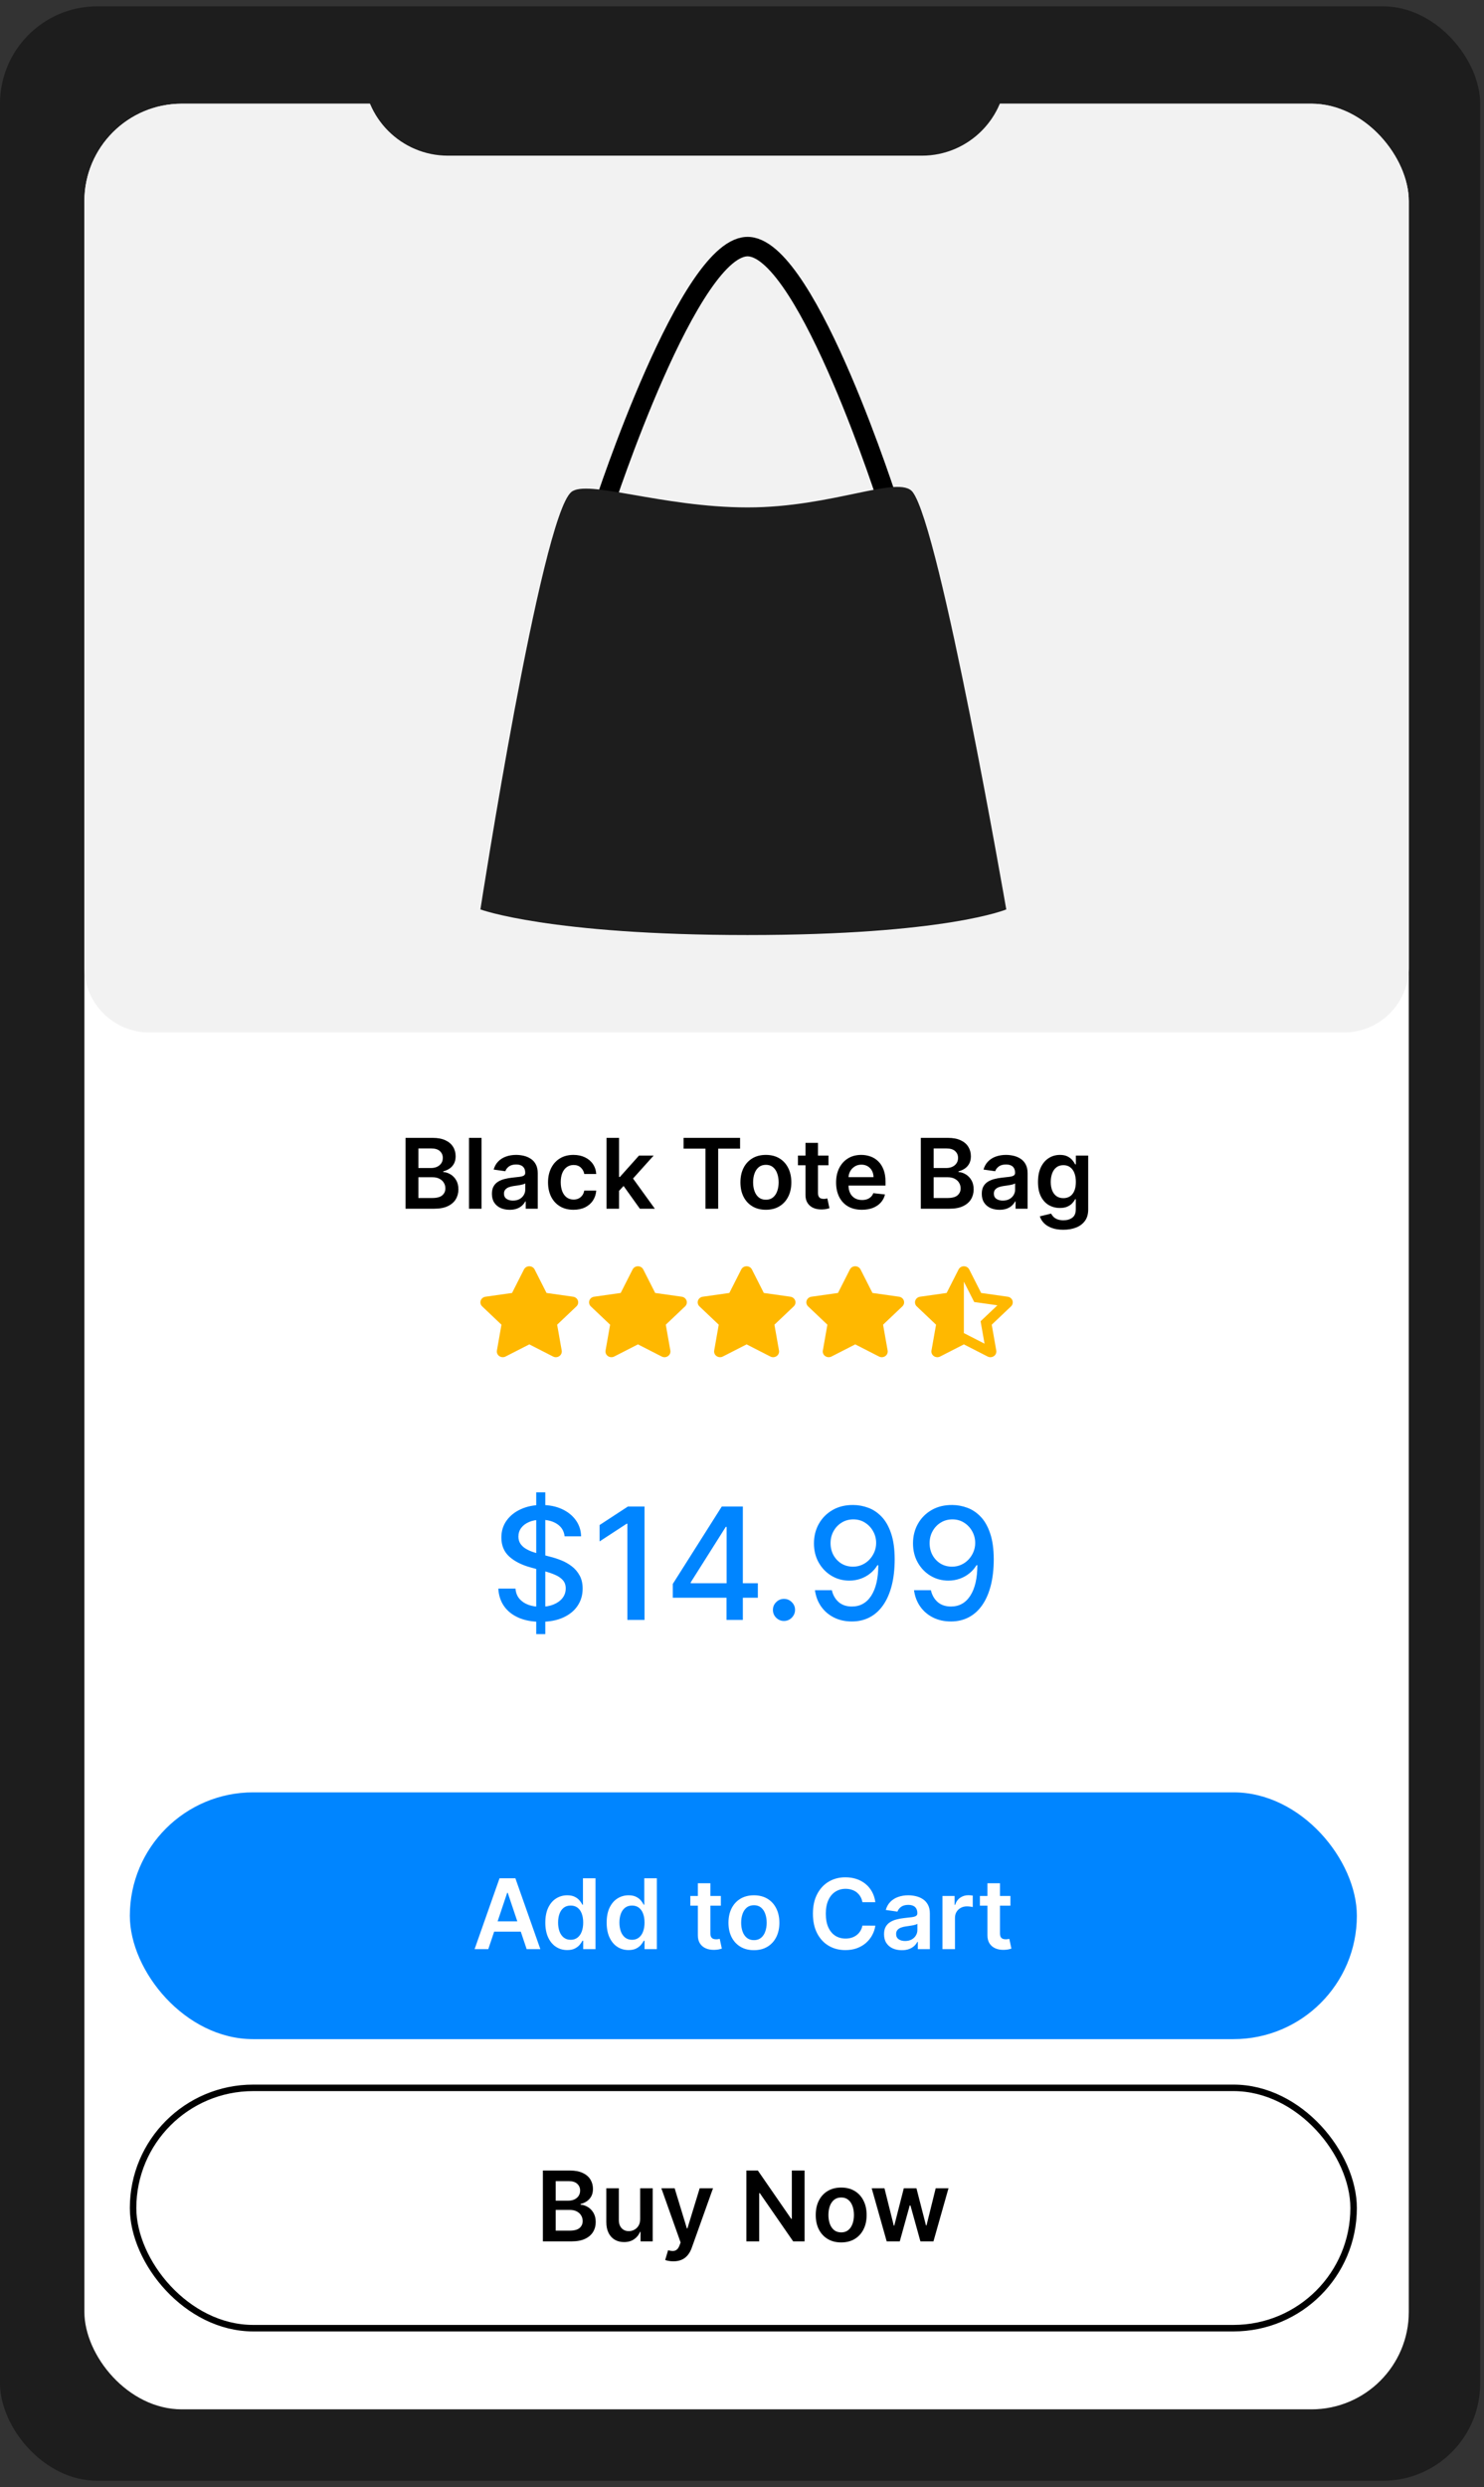 <svg width="194" height="325" viewBox="0 0 194 325" fill="none" xmlns="http://www.w3.org/2000/svg">
<rect x="0" y="0" width="194" height="325" fill="#333333" stroke="none"/>
<rect x="-1.90735e-05" y="0.823" width="193.504" height="323.355" rx="12.73" fill="#1D1D1D"/>
<g clip-path="url(#clip0_29_8)">
<rect x="11.033" y="13.553" width="173.135" height="301.288" rx="12.73" fill="white"/>
<path d="M11.033 13.553H184.168V126.43C184.168 131.117 180.368 134.917 175.681 134.917H19.52C14.833 134.917 11.033 131.117 11.033 126.43V13.553Z" fill="#F2F2F2"/>
<path d="M78.929 66.173C78.929 66.173 90.202 31.581 97.953 32.234C105.703 32.886 116.272 66.173 116.272 66.173" stroke="black" stroke-width="2.546"/>
<path d="M119.311 64.3C122.91 68.985 131.548 118.841 131.548 118.841C131.548 118.841 123.63 122.187 97.716 122.187C71.802 122.187 62.804 118.841 62.804 118.841C62.804 118.841 70.722 67.647 74.681 64.3C76.698 62.596 86.558 66.3 97.716 66.308C108.874 66.317 117.546 62.003 119.311 64.3Z" fill="#1D1D1D"/>
<g clip-path="url(#clip1_29_8)">
<path d="M53.018 157.95V148.692H56.563C57.232 148.692 57.788 148.797 58.231 149.008C58.677 149.216 59.01 149.501 59.23 149.863C59.453 150.224 59.564 150.634 59.564 151.092C59.564 151.469 59.492 151.792 59.347 152.06C59.203 152.325 59.008 152.54 58.764 152.706C58.52 152.872 58.247 152.991 57.946 153.063V153.154C58.274 153.172 58.589 153.273 58.891 153.457C59.195 153.638 59.444 153.894 59.637 154.225C59.83 154.557 59.926 154.958 59.926 155.428C59.926 155.907 59.81 156.338 59.578 156.721C59.346 157.1 58.996 157.4 58.529 157.62C58.062 157.84 57.474 157.95 56.766 157.95H53.018ZM54.696 156.549H56.499C57.108 156.549 57.547 156.433 57.815 156.201C58.086 155.966 58.222 155.664 58.222 155.297C58.222 155.022 58.154 154.775 58.018 154.555C57.883 154.332 57.69 154.157 57.44 154.031C57.19 153.901 56.891 153.836 56.544 153.836H54.696V156.549ZM54.696 152.629H56.355C56.644 152.629 56.905 152.577 57.137 152.471C57.369 152.363 57.551 152.21 57.684 152.015C57.819 151.816 57.887 151.581 57.887 151.309C57.887 150.951 57.761 150.655 57.507 150.423C57.257 150.191 56.885 150.075 56.391 150.075H54.696V152.629ZM62.949 148.692V157.95H61.313V148.692H62.949ZM66.63 158.09C66.19 158.09 65.794 158.012 65.441 157.855C65.092 157.696 64.814 157.461 64.61 157.15C64.408 156.84 64.307 156.457 64.307 156.002C64.307 155.61 64.379 155.286 64.524 155.03C64.668 154.774 64.866 154.569 65.116 154.415C65.366 154.261 65.648 154.145 65.961 154.067C66.278 153.986 66.605 153.927 66.942 153.891C67.349 153.848 67.679 153.811 67.932 153.778C68.186 153.742 68.369 153.687 68.484 153.615C68.601 153.54 68.66 153.424 68.66 153.267V153.24C68.66 152.899 68.559 152.635 68.357 152.449C68.155 152.262 67.865 152.168 67.485 152.168C67.084 152.168 66.766 152.256 66.531 152.43C66.299 152.605 66.142 152.812 66.061 153.05L64.533 152.833C64.653 152.411 64.852 152.058 65.129 151.775C65.407 151.489 65.746 151.275 66.147 151.133C66.547 150.988 66.99 150.916 67.476 150.916C67.81 150.916 68.143 150.955 68.475 151.034C68.806 151.112 69.109 151.242 69.383 151.422C69.658 151.6 69.878 151.843 70.043 152.15C70.212 152.458 70.297 152.842 70.297 153.303V157.95H68.724V156.996H68.669C68.57 157.189 68.43 157.37 68.249 157.539C68.071 157.705 67.846 157.839 67.575 157.941C67.307 158.041 66.992 158.09 66.63 158.09ZM67.055 156.888C67.384 156.888 67.669 156.823 67.91 156.694C68.151 156.561 68.336 156.386 68.466 156.169C68.598 155.952 68.665 155.716 68.665 155.459V154.641C68.614 154.683 68.526 154.723 68.403 154.759C68.282 154.795 68.146 154.826 67.996 154.854C67.845 154.881 67.696 154.905 67.548 154.926C67.4 154.947 67.272 154.965 67.164 154.98C66.92 155.013 66.701 155.068 66.508 155.143C66.315 155.218 66.163 155.324 66.052 155.459C65.94 155.592 65.884 155.764 65.884 155.975C65.884 156.276 65.994 156.504 66.214 156.657C66.434 156.811 66.715 156.888 67.055 156.888ZM74.971 158.086C74.278 158.086 73.683 157.934 73.186 157.629C72.691 157.325 72.31 156.905 72.042 156.368C71.776 155.829 71.644 155.208 71.644 154.506C71.644 153.8 71.779 153.178 72.051 152.638C72.322 152.096 72.705 151.674 73.199 151.373C73.696 151.068 74.284 150.916 74.962 150.916C75.526 150.916 76.025 151.02 76.459 151.228C76.895 151.433 77.244 151.724 77.503 152.1C77.762 152.474 77.91 152.911 77.946 153.411H76.382C76.318 153.077 76.168 152.798 75.93 152.575C75.695 152.349 75.379 152.236 74.985 152.236C74.65 152.236 74.356 152.327 74.103 152.507C73.85 152.685 73.653 152.941 73.511 153.276C73.372 153.61 73.303 154.011 73.303 154.478C73.303 154.952 73.372 155.358 73.511 155.699C73.65 156.037 73.844 156.297 74.094 156.481C74.347 156.662 74.644 156.752 74.985 156.752C75.226 156.752 75.441 156.707 75.631 156.617C75.824 156.523 75.985 156.389 76.115 156.214C76.245 156.04 76.333 155.827 76.382 155.577H77.946C77.907 156.068 77.762 156.504 77.512 156.883C77.262 157.26 76.921 157.556 76.49 157.77C76.059 157.98 75.553 158.086 74.971 158.086ZM80.781 155.771L80.777 153.796H81.039L83.535 151.006H85.447L82.377 154.424H82.038L80.781 155.771ZM79.29 157.95V148.692H80.926V157.95H79.29ZM83.648 157.95L81.387 154.79L82.49 153.638L85.605 157.95H83.648ZM89.361 150.098V148.692H96.748V150.098H93.886V157.95H92.222V150.098H89.361ZM100.121 158.086C99.443 158.086 98.856 157.937 98.358 157.638C97.861 157.34 97.475 156.923 97.201 156.386C96.93 155.85 96.794 155.223 96.794 154.506C96.794 153.788 96.93 153.16 97.201 152.62C97.475 152.081 97.861 151.662 98.358 151.364C98.856 151.065 99.443 150.916 100.121 150.916C100.799 150.916 101.387 151.065 101.884 151.364C102.382 151.662 102.766 152.081 103.037 152.62C103.312 153.16 103.449 153.788 103.449 154.506C103.449 155.223 103.312 155.85 103.037 156.386C102.766 156.923 102.382 157.34 101.884 157.638C101.387 157.937 100.799 158.086 100.121 158.086ZM100.13 156.775C100.498 156.775 100.806 156.674 101.053 156.472C101.3 156.267 101.484 155.993 101.604 155.649C101.728 155.306 101.79 154.923 101.79 154.501C101.79 154.076 101.728 153.692 101.604 153.348C101.484 153.002 101.3 152.726 101.053 152.521C100.806 152.316 100.498 152.213 100.13 152.213C99.754 152.213 99.44 152.316 99.19 152.521C98.943 152.726 98.758 153.002 98.634 153.348C98.513 153.692 98.453 154.076 98.453 154.501C98.453 154.923 98.513 155.306 98.634 155.649C98.758 155.993 98.943 156.267 99.19 156.472C99.44 156.674 99.754 156.775 100.13 156.775ZM108.305 151.006V152.272H104.313V151.006H108.305ZM105.299 149.343H106.935V155.862C106.935 156.082 106.968 156.251 107.035 156.368C107.104 156.483 107.194 156.561 107.306 156.603C107.418 156.645 107.541 156.666 107.677 156.666C107.779 156.666 107.873 156.659 107.957 156.644C108.044 156.629 108.111 156.615 108.156 156.603L108.432 157.883C108.344 157.913 108.219 157.946 108.056 157.982C107.897 158.018 107.701 158.039 107.469 158.045C107.059 158.057 106.69 157.996 106.361 157.86C106.033 157.721 105.772 157.507 105.579 157.218C105.389 156.929 105.296 156.567 105.299 156.133V149.343ZM112.673 158.086C111.977 158.086 111.376 157.941 110.869 157.652C110.366 157.36 109.979 156.947 109.708 156.413C109.436 155.877 109.301 155.245 109.301 154.519C109.301 153.805 109.436 153.178 109.708 152.638C109.982 152.096 110.365 151.674 110.856 151.373C111.347 151.068 111.924 150.916 112.587 150.916C113.015 150.916 113.419 150.985 113.799 151.124C114.182 151.26 114.519 151.471 114.812 151.757C115.107 152.043 115.339 152.408 115.508 152.851C115.677 153.291 115.761 153.815 115.761 154.424V154.926H110.069V153.823H114.192C114.189 153.509 114.121 153.231 113.989 152.987C113.856 152.739 113.671 152.545 113.433 152.403C113.198 152.262 112.923 152.191 112.61 152.191C112.275 152.191 111.982 152.272 111.728 152.435C111.475 152.595 111.278 152.806 111.136 153.068C110.998 153.327 110.927 153.612 110.924 153.922V154.885C110.924 155.289 110.998 155.636 111.145 155.925C111.293 156.211 111.499 156.431 111.765 156.585C112.03 156.736 112.34 156.811 112.696 156.811C112.934 156.811 113.149 156.778 113.342 156.712C113.535 156.642 113.703 156.541 113.844 156.409C113.986 156.276 114.093 156.112 114.165 155.916L115.693 156.088C115.597 156.492 115.413 156.844 115.142 157.146C114.873 157.444 114.53 157.676 114.111 157.842C113.692 158.005 113.213 158.086 112.673 158.086ZM120.376 157.95V148.692H123.92C124.589 148.692 125.145 148.797 125.588 149.008C126.034 149.216 126.367 149.501 126.587 149.863C126.81 150.224 126.922 150.634 126.922 151.092C126.922 151.469 126.849 151.792 126.705 152.06C126.56 152.325 126.366 152.54 126.121 152.706C125.877 152.872 125.605 152.991 125.303 153.063V153.154C125.632 153.172 125.947 153.273 126.248 153.457C126.552 153.638 126.801 153.894 126.994 154.225C127.187 154.557 127.283 154.958 127.283 155.428C127.283 155.907 127.167 156.338 126.935 156.721C126.703 157.1 126.354 157.4 125.886 157.62C125.419 157.84 124.832 157.95 124.123 157.95H120.376ZM122.053 156.549H123.857C124.465 156.549 124.904 156.433 125.172 156.201C125.443 155.966 125.579 155.664 125.579 155.297C125.579 155.022 125.511 154.775 125.376 154.555C125.24 154.332 125.047 154.157 124.797 154.031C124.547 153.901 124.248 153.836 123.902 153.836H122.053V156.549ZM122.053 152.629H123.712C124.001 152.629 124.262 152.577 124.494 152.471C124.726 152.363 124.908 152.21 125.041 152.015C125.177 151.816 125.244 151.581 125.244 151.309C125.244 150.951 125.118 150.655 124.865 150.423C124.615 150.191 124.242 150.075 123.748 150.075H122.053V152.629ZM130.668 158.09C130.228 158.09 129.832 158.012 129.479 157.855C129.13 157.696 128.852 157.461 128.647 157.15C128.446 156.84 128.345 156.457 128.345 156.002C128.345 155.61 128.417 155.286 128.562 155.03C128.706 154.774 128.904 154.569 129.154 154.415C129.404 154.261 129.686 154.145 129.999 154.067C130.316 153.986 130.643 153.927 130.98 153.891C131.387 153.848 131.717 153.811 131.97 153.778C132.223 153.742 132.407 153.687 132.522 153.615C132.639 153.54 132.698 153.424 132.698 153.267V153.24C132.698 152.899 132.597 152.635 132.395 152.449C132.193 152.262 131.902 152.168 131.523 152.168C131.122 152.168 130.804 152.256 130.569 152.43C130.337 152.605 130.18 152.812 130.099 153.05L128.571 152.833C128.691 152.411 128.89 152.058 129.167 151.775C129.445 151.489 129.784 151.275 130.184 151.133C130.585 150.988 131.028 150.916 131.514 150.916C131.848 150.916 132.181 150.955 132.513 151.034C132.844 151.112 133.147 151.242 133.421 151.422C133.696 151.6 133.916 151.843 134.081 152.15C134.25 152.458 134.335 152.842 134.335 153.303V157.95H132.761V156.996H132.707C132.608 157.189 132.467 157.37 132.287 157.539C132.109 157.705 131.884 157.839 131.613 157.941C131.345 158.041 131.03 158.09 130.668 158.09ZM131.093 156.888C131.422 156.888 131.706 156.823 131.948 156.694C132.189 156.561 132.374 156.386 132.504 156.169C132.636 155.952 132.703 155.716 132.703 155.459V154.641C132.651 154.683 132.564 154.723 132.44 154.759C132.32 154.795 132.184 154.826 132.033 154.854C131.883 154.881 131.734 154.905 131.586 154.926C131.438 154.947 131.31 154.965 131.202 154.98C130.958 155.013 130.739 155.068 130.546 155.143C130.353 155.218 130.201 155.324 130.09 155.459C129.978 155.592 129.922 155.764 129.922 155.975C129.922 156.276 130.032 156.504 130.252 156.657C130.472 156.811 130.753 156.888 131.093 156.888ZM139 160.699C138.412 160.699 137.907 160.619 137.486 160.459C137.064 160.303 136.725 160.092 136.468 159.826C136.212 159.561 136.034 159.267 135.935 158.945L137.409 158.588C137.475 158.723 137.571 158.858 137.698 158.99C137.825 159.126 137.995 159.237 138.209 159.325C138.426 159.415 138.699 159.46 139.027 159.46C139.491 159.46 139.876 159.347 140.18 159.121C140.484 158.898 140.637 158.531 140.637 158.018V156.703H140.555C140.471 156.871 140.347 157.045 140.184 157.223C140.025 157.4 139.812 157.55 139.547 157.67C139.285 157.791 138.955 157.851 138.557 157.851C138.024 157.851 137.54 157.726 137.106 157.476C136.675 157.223 136.331 156.846 136.075 156.345C135.822 155.842 135.695 155.212 135.695 154.456C135.695 153.693 135.822 153.05 136.075 152.525C136.331 151.998 136.676 151.599 137.11 151.327C137.544 151.053 138.028 150.916 138.561 150.916C138.968 150.916 139.303 150.985 139.565 151.124C139.83 151.26 140.041 151.424 140.198 151.617C140.355 151.807 140.474 151.986 140.555 152.155H140.646V151.006H142.259V158.063C142.259 158.657 142.118 159.148 141.835 159.537C141.551 159.926 141.164 160.217 140.673 160.41C140.181 160.603 139.624 160.699 139 160.699ZM139.014 156.567C139.36 156.567 139.656 156.483 139.9 156.314C140.144 156.145 140.329 155.902 140.456 155.586C140.582 155.27 140.646 154.89 140.646 154.447C140.646 154.01 140.582 153.627 140.456 153.298C140.332 152.97 140.148 152.715 139.904 152.534C139.663 152.351 139.366 152.259 139.014 152.259C138.649 152.259 138.344 152.354 138.1 152.544C137.856 152.733 137.672 152.994 137.549 153.326C137.425 153.654 137.363 154.028 137.363 154.447C137.363 154.872 137.425 155.244 137.549 155.563C137.675 155.88 137.861 156.127 138.105 156.305C138.352 156.48 138.655 156.567 139.014 156.567Z" fill="black"/>
<path d="M70.1 213.533V195.016H71.286V213.533H70.1ZM73.81 200.759C73.733 200.075 73.415 199.544 72.856 199.168C72.296 198.787 71.592 198.597 70.743 198.597C70.136 198.597 69.61 198.693 69.167 198.886C68.723 199.074 68.378 199.334 68.132 199.667C67.891 199.995 67.771 200.369 67.771 200.788C67.771 201.14 67.853 201.444 68.016 201.7C68.185 201.955 68.405 202.17 68.675 202.344C68.95 202.512 69.244 202.655 69.557 202.77C69.871 202.881 70.172 202.973 70.461 203.045L71.908 203.421C72.381 203.537 72.865 203.694 73.362 203.891C73.859 204.089 74.319 204.35 74.743 204.673C75.168 204.996 75.51 205.396 75.771 205.873C76.036 206.351 76.168 206.922 76.168 207.588C76.168 208.427 75.951 209.172 75.517 209.823C75.088 210.474 74.464 210.987 73.644 211.363C72.829 211.739 71.843 211.928 70.686 211.928C69.576 211.928 68.617 211.752 67.807 211.4C66.997 211.047 66.362 210.548 65.904 209.902C65.446 209.251 65.193 208.48 65.145 207.588H67.387C67.431 208.123 67.604 208.569 67.908 208.926C68.217 209.278 68.61 209.541 69.087 209.714C69.569 209.883 70.097 209.967 70.671 209.967C71.303 209.967 71.865 209.868 72.356 209.671C72.853 209.468 73.244 209.189 73.528 208.832C73.813 208.47 73.955 208.048 73.955 207.566C73.955 207.127 73.83 206.768 73.579 206.488C73.333 206.208 72.998 205.977 72.573 205.794C72.154 205.611 71.679 205.449 71.148 205.309L69.398 204.832C68.212 204.509 67.272 204.034 66.577 203.407C65.888 202.78 65.543 201.95 65.543 200.919C65.543 200.065 65.774 199.32 66.237 198.683C66.7 198.047 67.327 197.553 68.118 197.201C68.909 196.844 69.801 196.665 70.794 196.665C71.797 196.665 72.682 196.841 73.449 197.193C74.22 197.545 74.828 198.03 75.272 198.647C75.715 199.26 75.947 199.964 75.966 200.759H73.81ZM84.257 196.868V211.682H82.015V199.11H81.928L78.384 201.425V199.284L82.08 196.868H84.257ZM87.953 208.788V206.98L94.355 196.868H95.779V199.53H94.875L90.297 206.777V206.893H99.071V208.788H87.953ZM94.977 211.682V208.239L94.991 207.414V196.868H97.11V211.682H94.977ZM102.488 211.819C102.093 211.819 101.753 211.679 101.468 211.4C101.184 211.115 101.042 210.773 101.042 210.372C101.042 209.977 101.184 209.639 101.468 209.36C101.753 209.075 102.093 208.933 102.488 208.933C102.884 208.933 103.224 209.075 103.508 209.36C103.793 209.639 103.935 209.977 103.935 210.372C103.935 210.638 103.867 210.881 103.732 211.103C103.602 211.32 103.429 211.494 103.212 211.624C102.995 211.754 102.754 211.819 102.488 211.819ZM111.55 196.665C112.21 196.67 112.861 196.791 113.503 197.027C114.144 197.263 114.723 197.649 115.239 198.184C115.76 198.72 116.174 199.443 116.483 200.354C116.796 201.261 116.955 202.389 116.96 203.74C116.96 205.037 116.83 206.192 116.57 207.204C116.309 208.212 115.936 209.063 115.448 209.758C114.966 210.452 114.38 210.98 113.691 211.342C113.001 211.703 112.225 211.884 111.362 211.884C110.479 211.884 109.696 211.711 109.011 211.363C108.326 211.016 107.769 210.536 107.34 209.924C106.911 209.307 106.643 208.598 106.537 207.797H108.743C108.888 208.434 109.182 208.95 109.626 209.345C110.074 209.736 110.653 209.931 111.362 209.931C112.447 209.931 113.293 209.459 113.901 208.513C114.508 207.563 114.814 206.237 114.819 204.535H114.703C114.453 204.95 114.139 205.307 113.763 205.606C113.392 205.905 112.975 206.136 112.512 206.3C112.049 206.464 111.555 206.546 111.029 206.546C110.175 206.546 109.399 206.336 108.7 205.917C108.001 205.497 107.444 204.921 107.029 204.188C106.614 203.455 106.407 202.618 106.407 201.678C106.407 200.743 106.619 199.894 107.043 199.132C107.473 198.37 108.071 197.767 108.837 197.324C109.609 196.875 110.513 196.656 111.55 196.665ZM111.557 198.546C110.993 198.546 110.484 198.686 110.031 198.966C109.582 199.24 109.228 199.614 108.967 200.087C108.707 200.554 108.577 201.075 108.577 201.649C108.577 202.223 108.702 202.744 108.953 203.211C109.209 203.674 109.556 204.043 109.995 204.318C110.438 204.588 110.945 204.723 111.514 204.723C111.938 204.723 112.333 204.641 112.7 204.477C113.066 204.313 113.387 204.087 113.662 203.797C113.937 203.503 114.151 203.171 114.306 202.799C114.46 202.428 114.537 202.037 114.537 201.627C114.537 201.083 114.407 200.576 114.146 200.108C113.891 199.641 113.539 199.265 113.09 198.98C112.642 198.691 112.131 198.546 111.557 198.546ZM124.499 196.665C125.16 196.67 125.811 196.791 126.452 197.027C127.093 197.263 127.672 197.649 128.188 198.184C128.709 198.72 129.124 199.443 129.432 200.354C129.746 201.261 129.905 202.389 129.91 203.74C129.91 205.037 129.779 206.192 129.519 207.204C129.259 208.212 128.885 209.063 128.398 209.758C127.916 210.452 127.33 210.98 126.64 211.342C125.951 211.703 125.174 211.884 124.311 211.884C123.429 211.884 122.645 211.711 121.96 211.363C121.275 211.016 120.718 210.536 120.289 209.924C119.86 209.307 119.593 208.598 119.486 207.797H121.693C121.837 208.434 122.131 208.95 122.575 209.345C123.023 209.736 123.602 209.931 124.311 209.931C125.396 209.931 126.242 209.459 126.85 208.513C127.457 207.563 127.764 206.237 127.768 204.535H127.653C127.402 204.95 127.089 205.307 126.712 205.606C126.341 205.905 125.924 206.136 125.461 206.3C124.998 206.464 124.504 206.546 123.978 206.546C123.125 206.546 122.348 206.336 121.649 205.917C120.95 205.497 120.393 204.921 119.978 204.188C119.564 203.455 119.356 202.618 119.356 201.678C119.356 200.743 119.568 199.894 119.993 199.132C120.422 198.37 121.02 197.767 121.787 197.324C122.558 196.875 123.462 196.656 124.499 196.665ZM124.506 198.546C123.942 198.546 123.433 198.686 122.98 198.966C122.532 199.24 122.177 199.614 121.917 200.087C121.656 200.554 121.526 201.075 121.526 201.649C121.526 202.223 121.652 202.744 121.902 203.211C122.158 203.674 122.505 204.043 122.944 204.318C123.388 204.588 123.894 204.723 124.463 204.723C124.887 204.723 125.283 204.641 125.649 204.477C126.016 204.313 126.336 204.087 126.611 203.797C126.886 203.503 127.101 203.171 127.255 202.799C127.409 202.428 127.486 202.037 127.486 201.627C127.486 201.083 127.356 200.576 127.096 200.108C126.84 199.641 126.488 199.265 126.04 198.98C125.591 198.691 125.08 198.546 124.506 198.546Z" fill="#0085FF"/>
<g clip-path="url(#clip2_29_8)">
<g clip-path="url(#clip3_29_8)">
<path d="M69.89 165.888C69.762 165.633 69.491 165.47 69.193 165.47C68.895 165.47 68.627 165.633 68.496 165.888L66.94 168.958L63.464 169.45C63.173 169.492 62.931 169.687 62.841 169.953C62.752 170.22 62.825 170.515 63.033 170.712L65.555 173.105L64.96 176.485C64.911 176.764 65.032 177.047 65.272 177.212C65.511 177.376 65.829 177.397 66.09 177.265L69.196 175.676L72.301 177.265C72.563 177.397 72.88 177.379 73.12 177.212C73.359 177.045 73.48 176.764 73.432 176.485L72.834 173.105L75.356 170.712C75.564 170.515 75.639 170.22 75.547 169.953C75.456 169.687 75.216 169.492 74.925 169.45L71.447 168.958L69.89 165.888Z" fill="#FFB800"/>
<path d="M126.003 174.205L126.005 174.203L126.644 174.53L128.707 175.586L128.307 173.321L128.191 172.655L128.692 172.179L130.389 170.571L128.063 170.242L127.354 170.142L127.041 169.524L126.005 167.487L126.003 167.494V174.205ZM130.241 176.486C130.29 176.765 130.169 177.048 129.929 177.212C129.689 177.377 129.372 177.398 129.111 177.266L126.005 175.676L122.9 177.266C122.638 177.398 122.321 177.377 122.081 177.212C121.842 177.048 121.721 176.765 121.769 176.486L122.367 173.105L119.845 170.713C119.636 170.515 119.561 170.221 119.653 169.954C119.745 169.687 119.985 169.492 120.276 169.45L123.752 168.958L125.311 165.888C125.441 165.633 125.71 165.47 126.008 165.47C126.305 165.47 126.574 165.633 126.705 165.888L128.261 168.958L131.737 169.45C132.028 169.492 132.27 169.687 132.359 169.954C132.449 170.221 132.376 170.515 132.168 170.713L129.646 173.105L130.241 176.486Z" fill="#FFB800"/>
<path d="M84.093 165.888C83.965 165.633 83.694 165.47 83.396 165.47C83.098 165.47 82.83 165.633 82.699 165.888L81.142 168.958L77.666 169.45C77.376 169.492 77.134 169.687 77.044 169.953C76.955 170.22 77.027 170.515 77.235 170.712L79.758 173.105L79.162 176.485C79.114 176.764 79.235 177.047 79.475 177.212C79.714 177.376 80.031 177.397 80.293 177.265L83.398 175.676L86.504 177.265C86.766 177.397 87.083 177.379 87.322 177.212C87.562 177.045 87.683 176.764 87.635 176.485L87.037 173.105L89.559 170.712C89.767 170.515 89.842 170.22 89.75 169.953C89.658 169.687 89.419 169.492 89.128 169.45L85.65 168.958L84.093 165.888Z" fill="#FFB800"/>
<path d="M98.296 165.888C98.168 165.633 97.897 165.47 97.599 165.47C97.301 165.47 97.032 165.633 96.902 165.888L95.345 168.958L91.869 169.45C91.579 169.492 91.337 169.687 91.247 169.953C91.157 170.22 91.23 170.515 91.438 170.712L93.96 173.105L93.365 176.485C93.317 176.764 93.438 177.047 93.677 177.212C93.917 177.376 94.234 177.397 94.495 177.265L97.601 175.676L100.707 177.265C100.968 177.397 101.285 177.379 101.525 177.212C101.765 177.045 101.886 176.764 101.837 176.485L101.239 173.105L103.762 170.712C103.97 170.515 104.045 170.22 103.953 169.953C103.861 169.687 103.621 169.492 103.331 169.45L99.852 168.958L98.296 165.888Z" fill="#FFB800"/>
<path d="M112.499 165.888C112.37 165.633 112.099 165.47 111.801 165.47C111.504 165.47 111.235 165.633 111.104 165.888L109.548 168.958L106.072 169.45C105.781 169.492 105.539 169.687 105.45 169.953C105.36 170.22 105.433 170.515 105.641 170.712L108.163 173.105L107.568 176.485C107.519 176.764 107.64 177.047 107.88 177.212C108.12 177.376 108.437 177.397 108.698 177.265L111.804 175.676L114.91 177.265C115.171 177.397 115.488 177.379 115.728 177.212C115.967 177.045 116.088 176.764 116.04 176.485L115.442 173.105L117.964 170.712C118.173 170.515 118.248 170.22 118.156 169.953C118.064 169.687 117.824 169.492 117.534 169.45L114.055 168.958L112.499 165.888Z" fill="#FFB800"/>
</g>
</g>
</g>
<g clip-path="url(#clip4_29_8)">
<g clip-path="url(#clip5_29_8)">
<rect x="16.974" y="234.215" width="160.404" height="32.251" rx="16.125" fill="#0085FF"/>
<path d="M63.834 254.702H62.044L65.303 245.444H67.374L70.638 254.702H68.848L66.375 247.342H66.303L63.834 254.702ZM63.893 251.072H68.775V252.419H63.893V251.072ZM74.151 254.824C73.605 254.824 73.117 254.684 72.686 254.404C72.255 254.123 71.914 253.717 71.664 253.183C71.414 252.65 71.289 252.002 71.289 251.239C71.289 250.468 71.416 249.817 71.669 249.286C71.925 248.753 72.27 248.35 72.704 248.079C73.138 247.805 73.622 247.668 74.155 247.668C74.562 247.668 74.897 247.737 75.159 247.876C75.421 248.011 75.629 248.176 75.783 248.369C75.936 248.558 76.055 248.738 76.14 248.906H76.208V245.444H77.849V254.702H76.239V253.608H76.14C76.055 253.777 75.933 253.956 75.774 254.146C75.614 254.333 75.403 254.493 75.141 254.625C74.879 254.758 74.549 254.824 74.151 254.824ZM74.607 253.482C74.954 253.482 75.249 253.388 75.493 253.201C75.737 253.011 75.923 252.748 76.049 252.41C76.176 252.073 76.239 251.679 76.239 251.23C76.239 250.781 76.176 250.391 76.049 250.059C75.926 249.728 75.742 249.47 75.498 249.286C75.257 249.102 74.96 249.01 74.607 249.01C74.243 249.01 73.938 249.105 73.694 249.295C73.45 249.485 73.266 249.747 73.143 250.082C73.019 250.416 72.957 250.799 72.957 251.23C72.957 251.664 73.019 252.051 73.143 252.392C73.269 252.73 73.454 252.996 73.699 253.192C73.946 253.385 74.249 253.482 74.607 253.482ZM82.169 254.824C81.624 254.824 81.136 254.684 80.705 254.404C80.274 254.123 79.933 253.717 79.683 253.183C79.433 252.65 79.308 252.002 79.308 251.239C79.308 250.468 79.434 249.817 79.688 249.286C79.944 248.753 80.289 248.35 80.723 248.079C81.157 247.805 81.641 247.668 82.174 247.668C82.581 247.668 82.915 247.737 83.177 247.876C83.44 248.011 83.648 248.176 83.801 248.369C83.955 248.558 84.074 248.738 84.159 248.906H84.226V245.444H85.867V254.702H84.258V253.608H84.159C84.074 253.777 83.952 253.956 83.792 254.146C83.633 254.333 83.422 254.493 83.159 254.625C82.897 254.758 82.567 254.824 82.169 254.824ZM82.626 253.482C82.973 253.482 83.268 253.388 83.512 253.201C83.756 253.011 83.942 252.748 84.068 252.41C84.195 252.073 84.258 251.679 84.258 251.23C84.258 250.781 84.195 250.391 84.068 250.059C83.945 249.728 83.761 249.47 83.517 249.286C83.275 249.102 82.979 249.01 82.626 249.01C82.261 249.01 81.957 249.105 81.713 249.295C81.469 249.485 81.285 249.747 81.161 250.082C81.038 250.416 80.976 250.799 80.976 251.23C80.976 251.664 81.038 252.051 81.161 252.392C81.288 252.73 81.473 252.996 81.717 253.192C81.965 253.385 82.267 253.482 82.626 253.482ZM94.237 247.758V249.024H90.245V247.758H94.237ZM91.23 246.095H92.867V252.614C92.867 252.834 92.9 253.002 92.966 253.12C93.035 253.234 93.126 253.313 93.237 253.355C93.349 253.397 93.472 253.418 93.608 253.418C93.711 253.418 93.804 253.411 93.888 253.396C93.976 253.381 94.042 253.367 94.087 253.355L94.363 254.634C94.276 254.664 94.151 254.698 93.988 254.734C93.828 254.77 93.632 254.791 93.4 254.797C92.99 254.809 92.621 254.747 92.293 254.612C91.964 254.473 91.703 254.259 91.51 253.97C91.321 253.68 91.227 253.319 91.23 252.885V246.095ZM98.559 254.838C97.881 254.838 97.294 254.689 96.796 254.39C96.299 254.092 95.913 253.674 95.639 253.138C95.368 252.601 95.232 251.975 95.232 251.257C95.232 250.54 95.368 249.912 95.639 249.372C95.913 248.833 96.299 248.414 96.796 248.115C97.294 247.817 97.881 247.668 98.559 247.668C99.238 247.668 99.825 247.817 100.323 248.115C100.82 248.414 101.204 248.833 101.475 249.372C101.75 249.912 101.887 250.54 101.887 251.257C101.887 251.975 101.75 252.601 101.475 253.138C101.204 253.674 100.82 254.092 100.323 254.39C99.825 254.689 99.238 254.838 98.559 254.838ZM98.569 253.527C98.936 253.527 99.244 253.426 99.491 253.224C99.738 253.019 99.922 252.745 100.042 252.401C100.166 252.057 100.228 251.675 100.228 251.253C100.228 250.828 100.166 250.444 100.042 250.1C99.922 249.753 99.738 249.478 99.491 249.273C99.244 249.068 98.936 248.965 98.569 248.965C98.192 248.965 97.878 249.068 97.628 249.273C97.381 249.478 97.196 249.753 97.072 250.1C96.952 250.444 96.891 250.828 96.891 251.253C96.891 251.675 96.952 252.057 97.072 252.401C97.196 252.745 97.381 253.019 97.628 253.224C97.878 253.426 98.192 253.527 98.569 253.527ZM114.431 248.567H112.74C112.692 248.29 112.603 248.045 112.473 247.831C112.344 247.614 112.182 247.43 111.99 247.279C111.797 247.128 111.577 247.015 111.33 246.94C111.085 246.862 110.822 246.822 110.538 246.822C110.035 246.822 109.589 246.949 109.2 247.202C108.811 247.452 108.507 247.82 108.287 248.305C108.067 248.787 107.957 249.377 107.957 250.073C107.957 250.781 108.067 251.378 108.287 251.863C108.51 252.345 108.814 252.71 109.2 252.957C109.589 253.201 110.034 253.323 110.534 253.323C110.811 253.323 111.07 253.287 111.311 253.215C111.556 253.139 111.774 253.029 111.967 252.885C112.163 252.74 112.327 252.562 112.46 252.351C112.595 252.14 112.689 251.899 112.74 251.628L114.431 251.637C114.367 252.077 114.23 252.49 114.019 252.876C113.811 253.262 113.539 253.602 113.201 253.897C112.864 254.19 112.469 254.419 112.017 254.585C111.565 254.747 111.063 254.829 110.511 254.829C109.698 254.829 108.971 254.64 108.332 254.264C107.693 253.887 107.19 253.343 106.822 252.632C106.455 251.92 106.271 251.067 106.271 250.073C106.271 249.075 106.456 248.222 106.827 247.514C107.198 246.803 107.702 246.259 108.341 245.882C108.98 245.505 109.704 245.317 110.511 245.317C111.027 245.317 111.506 245.389 111.949 245.534C112.392 245.679 112.787 245.891 113.133 246.171C113.48 246.449 113.765 246.789 113.988 247.193C114.214 247.594 114.361 248.052 114.431 248.567ZM117.893 254.842C117.453 254.842 117.056 254.764 116.704 254.607C116.354 254.447 116.077 254.212 115.872 253.902C115.67 253.592 115.569 253.209 115.569 252.754C115.569 252.362 115.641 252.038 115.786 251.782C115.931 251.526 116.128 251.321 116.378 251.167C116.628 251.013 116.91 250.897 117.223 250.819C117.54 250.737 117.867 250.679 118.204 250.642C118.611 250.6 118.941 250.563 119.195 250.529C119.448 250.493 119.632 250.439 119.746 250.367C119.864 250.291 119.922 250.175 119.922 250.019V249.991C119.922 249.651 119.821 249.387 119.619 249.2C119.418 249.013 119.127 248.92 118.747 248.92C118.346 248.92 118.028 249.007 117.793 249.182C117.561 249.357 117.404 249.564 117.323 249.802L115.795 249.585C115.915 249.163 116.114 248.81 116.392 248.527C116.669 248.24 117.008 248.026 117.409 247.885C117.81 247.74 118.253 247.668 118.738 247.668C119.072 247.668 119.406 247.707 119.737 247.785C120.069 247.864 120.371 247.993 120.646 248.174C120.92 248.352 121.14 248.595 121.306 248.902C121.475 249.209 121.559 249.594 121.559 250.055V254.702H119.986V253.748H119.931C119.832 253.941 119.692 254.122 119.511 254.291C119.333 254.456 119.109 254.591 118.837 254.693C118.569 254.793 118.254 254.842 117.893 254.842ZM118.318 253.64C118.646 253.64 118.931 253.575 119.172 253.445C119.413 253.313 119.598 253.138 119.728 252.921C119.861 252.704 119.927 252.467 119.927 252.211V251.393C119.876 251.435 119.788 251.474 119.665 251.51C119.544 251.547 119.409 251.578 119.258 251.605C119.107 251.633 118.958 251.657 118.81 251.678C118.663 251.699 118.535 251.717 118.426 251.732C118.182 251.765 117.963 251.819 117.77 251.895C117.578 251.97 117.425 252.076 117.314 252.211C117.202 252.344 117.147 252.516 117.147 252.727C117.147 253.028 117.257 253.255 117.477 253.409C117.697 253.563 117.977 253.64 118.318 253.64ZM123.204 254.702V247.758H124.791V248.916H124.864C124.99 248.515 125.207 248.206 125.515 247.989C125.825 247.769 126.179 247.659 126.577 247.659C126.667 247.659 126.768 247.663 126.88 247.672C126.994 247.678 127.089 247.689 127.165 247.704V249.209C127.095 249.185 126.985 249.164 126.835 249.146C126.687 249.125 126.544 249.114 126.405 249.114C126.107 249.114 125.839 249.179 125.6 249.309C125.365 249.435 125.18 249.612 125.044 249.838C124.909 250.064 124.841 250.325 124.841 250.62V254.702H123.204ZM132.092 247.758V249.024H128.1V247.758H132.092ZM129.086 246.095H130.722V252.614C130.722 252.834 130.756 253.002 130.822 253.12C130.891 253.234 130.982 253.313 131.093 253.355C131.205 253.397 131.328 253.418 131.464 253.418C131.566 253.418 131.66 253.411 131.744 253.396C131.832 253.381 131.898 253.367 131.943 253.355L132.219 254.634C132.131 254.664 132.006 254.698 131.844 254.734C131.684 254.77 131.488 254.791 131.256 254.797C130.846 254.809 130.477 254.747 130.148 254.612C129.82 254.473 129.559 254.259 129.366 253.97C129.176 253.68 129.083 253.319 129.086 252.885V246.095Z" fill="white"/>
</g>
<g clip-path="url(#clip6_29_8)">
<path d="M70.969 292.894V283.635H74.513C75.182 283.635 75.738 283.741 76.181 283.952C76.627 284.159 76.96 284.444 77.18 284.806C77.403 285.168 77.515 285.577 77.515 286.036C77.515 286.412 77.442 286.735 77.298 287.003C77.153 287.268 76.959 287.484 76.715 287.65C76.47 287.815 76.198 287.934 75.896 288.007V288.097C76.225 288.115 76.54 288.216 76.841 288.4C77.145 288.581 77.394 288.837 77.587 289.168C77.78 289.5 77.876 289.901 77.876 290.371C77.876 290.85 77.76 291.281 77.528 291.664C77.296 292.044 76.947 292.344 76.479 292.564C76.012 292.784 75.425 292.894 74.716 292.894H70.969ZM72.646 291.492H74.45C75.058 291.492 75.497 291.376 75.765 291.144C76.036 290.909 76.172 290.608 76.172 290.24C76.172 289.966 76.104 289.719 75.969 289.499C75.833 289.275 75.64 289.101 75.39 288.974C75.14 288.845 74.841 288.78 74.495 288.78H72.646V291.492ZM72.646 287.573H74.305C74.594 287.573 74.855 287.52 75.087 287.414C75.319 287.306 75.501 287.154 75.634 286.958C75.77 286.759 75.838 286.524 75.838 286.253C75.838 285.894 75.711 285.599 75.458 285.367C75.208 285.134 74.835 285.018 74.341 285.018H72.646V287.573ZM83.689 289.973V285.95H85.326V292.894H83.739V291.659H83.666C83.51 292.048 83.252 292.366 82.893 292.613C82.538 292.86 82.099 292.984 81.578 292.984C81.123 292.984 80.72 292.883 80.371 292.681C80.024 292.476 79.753 292.179 79.557 291.791C79.361 291.399 79.263 290.926 79.263 290.371V285.95H80.9V290.118C80.9 290.558 81.02 290.907 81.261 291.167C81.502 291.426 81.819 291.555 82.211 291.555C82.452 291.555 82.685 291.497 82.911 291.379C83.137 291.262 83.323 291.087 83.467 290.855C83.615 290.62 83.689 290.326 83.689 289.973ZM88.025 295.498C87.802 295.498 87.596 295.479 87.406 295.443C87.219 295.41 87.07 295.371 86.959 295.326L87.338 294.051C87.576 294.12 87.789 294.153 87.976 294.15C88.163 294.147 88.327 294.089 88.469 293.974C88.613 293.863 88.735 293.676 88.835 293.414L88.975 293.038L86.457 285.95H88.193L89.793 291.194H89.865L91.47 285.95H93.211L90.431 293.734C90.301 294.102 90.129 294.417 89.915 294.679C89.701 294.945 89.439 295.146 89.129 295.285C88.821 295.427 88.454 295.498 88.025 295.498ZM105.182 283.635V292.894H103.69L99.327 286.587H99.251V292.894H97.573V283.635H99.074L103.432 289.946H103.514V283.635H105.182ZM109.966 293.029C109.288 293.029 108.7 292.88 108.203 292.582C107.706 292.283 107.32 291.866 107.046 291.329C106.774 290.793 106.639 290.166 106.639 289.449C106.639 288.731 106.774 288.103 107.046 287.564C107.32 287.024 107.706 286.605 108.203 286.307C108.7 286.008 109.288 285.859 109.966 285.859C110.644 285.859 111.232 286.008 111.729 286.307C112.226 286.605 112.611 287.024 112.882 287.564C113.156 288.103 113.293 288.731 113.293 289.449C113.293 290.166 113.156 290.793 112.882 291.329C112.611 291.866 112.226 292.283 111.729 292.582C111.232 292.88 110.644 293.029 109.966 293.029ZM109.975 291.718C110.343 291.718 110.65 291.617 110.897 291.415C111.144 291.21 111.328 290.936 111.449 290.593C111.572 290.249 111.634 289.866 111.634 289.444C111.634 289.019 111.572 288.635 111.449 288.291C111.328 287.945 111.144 287.669 110.897 287.464C110.65 287.259 110.343 287.157 109.975 287.157C109.598 287.157 109.285 287.259 109.035 287.464C108.788 287.669 108.602 287.945 108.479 288.291C108.358 288.635 108.298 289.019 108.298 289.444C108.298 289.866 108.358 290.249 108.479 290.593C108.602 290.936 108.788 291.21 109.035 291.415C109.285 291.617 109.598 291.718 109.975 291.718ZM115.916 292.894L113.954 285.95H115.623L116.843 290.832H116.906L118.154 285.95H119.804L121.052 290.805H121.12L122.322 285.95H123.995L122.028 292.894H120.324L119.022 288.201H118.927L117.625 292.894H115.916Z" fill="black"/>
</g>
<rect x="17.398" y="272.831" width="159.556" height="31.402" rx="15.701" stroke="black" stroke-width="0.849"/>
</g>
</g>
<path d="M47.527 9.31H131.548V9.31C131.548 15.403 126.609 20.343 120.515 20.343H58.56C52.467 20.343 47.527 15.403 47.527 9.31V9.31Z" fill="#1D1D1D"/>
<defs>
<clipPath id="clip0_29_8">
<rect x="11.033" y="13.553" width="173.135" height="301.288" rx="12.73" fill="white"/>
</clipPath>
<clipPath id="clip1_29_8">
<rect width="140.884" height="73.837" fill="white" transform="translate(27.158 143.404)"/>
</clipPath>
<clipPath id="clip2_29_8">
<rect width="69.593" height="12.73" fill="white" transform="translate(62.804 165.47)"/>
</clipPath>
<clipPath id="clip3_29_8">
<rect width="69.593" height="11.882" fill="white" transform="translate(62.804 165.47)"/>
</clipPath>
<clipPath id="clip4_29_8">
<rect width="160.404" height="72.988" fill="white" transform="translate(16.974 231.669)"/>
</clipPath>
<clipPath id="clip5_29_8">
<rect x="16.974" y="234.215" width="160.404" height="32.251" rx="16.125" fill="white"/>
</clipPath>
<clipPath id="clip6_29_8">
<rect x="16.974" y="272.407" width="160.404" height="32.251" rx="16.125" fill="white"/>
</clipPath>
</defs>
</svg>
